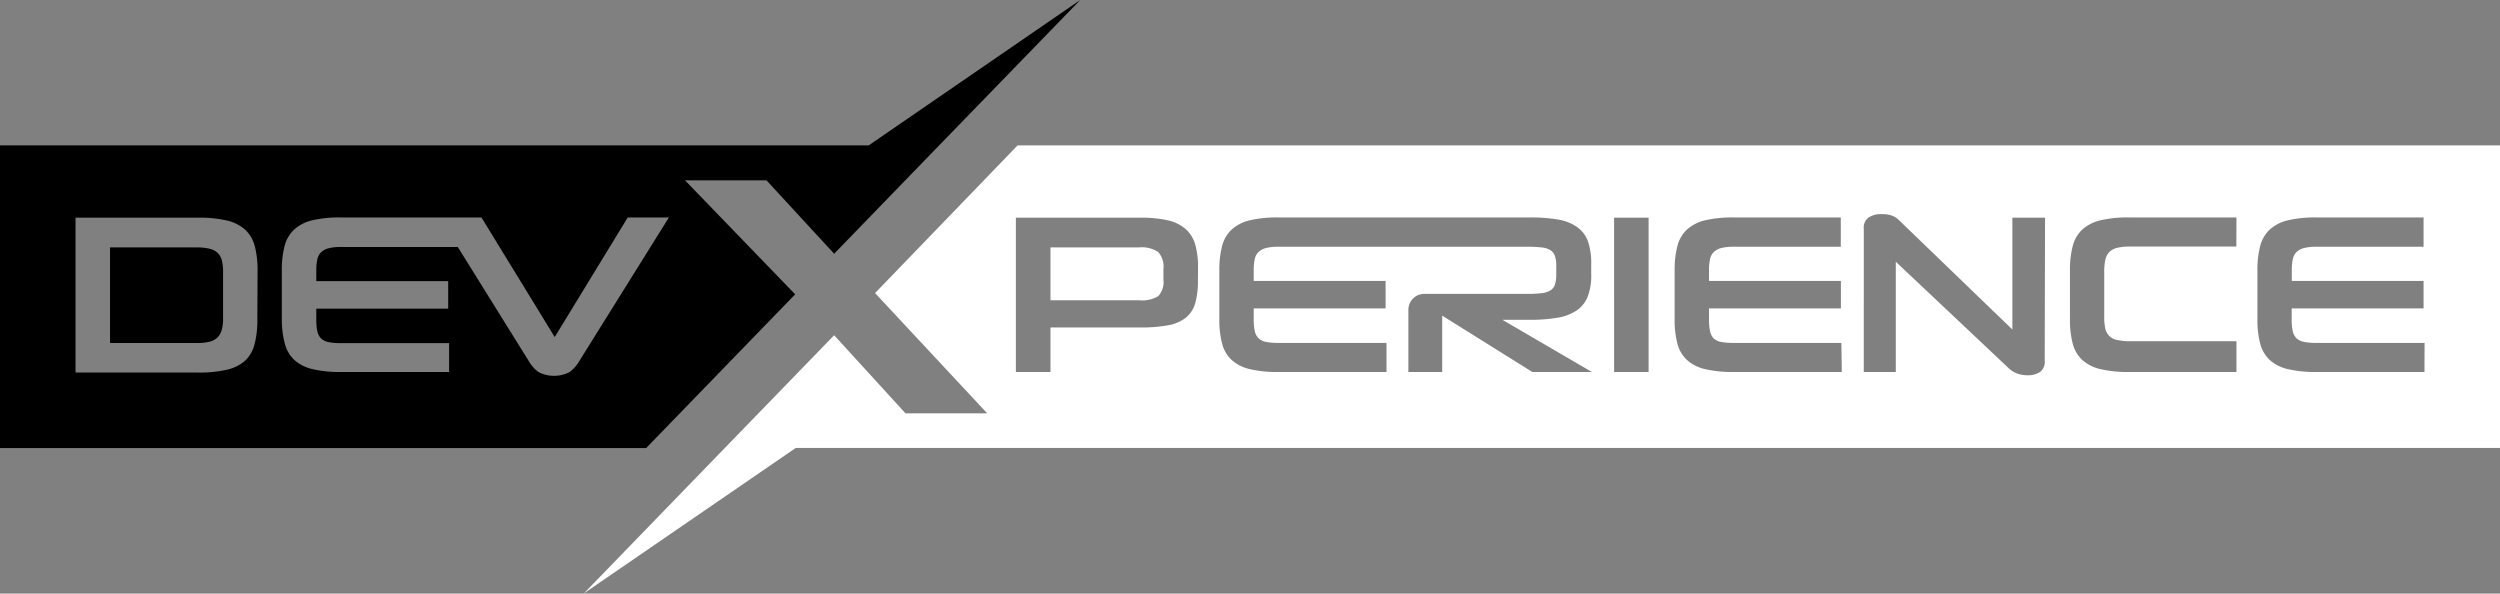 <svg xmlns="http://www.w3.org/2000/svg" viewBox="0 0 221.78 52.66"><rect x="0" y="0" width="221.78" height="52.66" fill="#808080" stroke="none"/><defs><style>.cls-1{fill:#000001;}.cls-1,.cls-2{fill-rule:evenodd;}.cls-2{fill:#fff;}</style></defs><title>devxperience-alt-vazado</title><g id="Layer_2" data-name="Layer 2"><g id="Camada_1" data-name="Camada 1"><path class="cls-1" d="M19.29,22.42a1.61,1.61,0,0,0-.72-.36,4.75,4.75,0,0,0-1.13-.11H9.76v8.48h7.69a4.86,4.86,0,0,0,1.07-.1,1.6,1.6,0,0,0,.73-.35,1.47,1.47,0,0,0,.41-.68,3.68,3.68,0,0,0,.13-1.07V24.16a4.33,4.33,0,0,0-.11-1.06A1.37,1.37,0,0,0,19.29,22.42Z"/><path class="cls-1" d="M95.83,0,77.06,12.9H0V39.75H57.32L70.54,26.11,60.77,16H68l6,6.51,9.34-9.64h0Zm-73,28.33a8.27,8.27,0,0,1-.25,2.21A3,3,0,0,1,21.74,32a3.64,3.64,0,0,1-1.62.8,10.82,10.82,0,0,1-2.55.25H6.7V19.31H17.57a10.81,10.81,0,0,1,2.55.25,3.65,3.65,0,0,1,1.62.81,3,3,0,0,1,.86,1.46A8.28,8.28,0,0,1,22.85,24ZM51.41,32a3.22,3.22,0,0,1-.87,1,3,3,0,0,1-2.78,0,3.23,3.23,0,0,1-.87-1L40.61,21.91H30.26a4.4,4.4,0,0,0-1.09.11,1.5,1.5,0,0,0-.68.35,1.25,1.25,0,0,0-.34.64,4.65,4.65,0,0,0-.09,1v.93h11.7v2.44H28.06v1a4.77,4.77,0,0,0,.09,1,1.28,1.28,0,0,0,.33.64,1.31,1.31,0,0,0,.67.33,5.48,5.48,0,0,0,1.1.09h9.59V33H30.26a10.58,10.58,0,0,1-2.52-.25,3.63,3.63,0,0,1-1.61-.8,3,3,0,0,1-.86-1.45A8.27,8.27,0,0,1,25,28.33V24a8.28,8.28,0,0,1,.25-2.19,3,3,0,0,1,.86-1.46,3.64,3.64,0,0,1,1.61-.81,10.58,10.58,0,0,1,2.52-.25H42.71l6.5,10.61,6.48-10.61h3.65Z"/><path class="cls-2" d="M101,21.95H93.19v4.69h7.89a2.76,2.76,0,0,0,1.67-.37,1.82,1.82,0,0,0,.46-1.46v-.95a1.93,1.93,0,0,0-.47-1.51A2.69,2.69,0,0,0,101,21.95Z"/><path class="cls-2" d="M90.27,12.9,77.63,26l9.95,10.67H80.33L74,29.74l-9.7,10-12.5,12.9,18.79-12.9H221.78V12.9Zm16,12a7.22,7.22,0,0,1-.24,2,2.57,2.57,0,0,1-.84,1.29,3.54,3.54,0,0,1-1.58.67,13.45,13.45,0,0,1-2.5.19H93.19V33H90.12V19.31h11a11,11,0,0,1,2.46.23,3.6,3.6,0,0,1,1.59.77,2.9,2.9,0,0,1,.86,1.38,7.29,7.29,0,0,1,.25,2.05ZM135.94,33l-8-5v5h-3V27.48a1.41,1.41,0,0,1,1.41-1.41h9.15a10.43,10.43,0,0,0,1.24-.06,1.93,1.93,0,0,0,.79-.24,1,1,0,0,0,.41-.52,2.77,2.77,0,0,0,.12-.91V23.6a2.69,2.69,0,0,0-.12-.89,1,1,0,0,0-.4-.52,1.88,1.88,0,0,0-.79-.24,10.67,10.67,0,0,0-1.25-.06l-22.09,0a4.42,4.42,0,0,0-1.09.11,1.5,1.5,0,0,0-.67.35,1.24,1.24,0,0,0-.34.64,4.68,4.68,0,0,0-.09,1v.93h11.7v2.44h-11.7v1a4.8,4.8,0,0,0,.09,1,1.29,1.29,0,0,0,.33.64,1.31,1.31,0,0,0,.67.33,5.48,5.48,0,0,0,1.1.09h9.59V33h-9.59a10.59,10.59,0,0,1-2.52-.25,3.64,3.64,0,0,1-1.61-.8,3,3,0,0,1-.86-1.45,8.27,8.27,0,0,1-.25-2.21V24a8.29,8.29,0,0,1,.25-2.19,3,3,0,0,1,.86-1.46,3.64,3.64,0,0,1,1.61-.81,10.59,10.59,0,0,1,2.52-.25h22.29a14.52,14.52,0,0,1,2.48.18,4.12,4.12,0,0,1,1.68.64,2.65,2.65,0,0,1,1,1.27,5.86,5.86,0,0,1,.3,2v.95a5.15,5.15,0,0,1-.32,2,2.68,2.68,0,0,1-1,1.23,4.38,4.38,0,0,1-1.7.63,14.19,14.19,0,0,1-2.44.18h-2.42L141.22,33Zm10.31,0h-3.06V19.31h3.06Zm17.14,0H153.8a10.59,10.59,0,0,1-2.52-.25,3.63,3.63,0,0,1-1.61-.8,3,3,0,0,1-.86-1.45,8.27,8.27,0,0,1-.25-2.21V24a8.29,8.29,0,0,1,.25-2.19,3,3,0,0,1,.86-1.46,3.64,3.64,0,0,1,1.61-.81,10.59,10.59,0,0,1,2.52-.25h9.5v2.6h-9.5a4.41,4.41,0,0,0-1.09.11,1.5,1.5,0,0,0-.67.35,1.24,1.24,0,0,0-.34.64,4.68,4.68,0,0,0-.09,1v.93h11.7v2.44h-11.7v1a4.8,4.8,0,0,0,.09,1A1.29,1.29,0,0,0,152,30a1.31,1.31,0,0,0,.67.33,5.48,5.48,0,0,0,1.1.09h9.58Zm18-1a1.1,1.1,0,0,1-.42,1,1.91,1.91,0,0,1-1.11.29,2.59,2.59,0,0,1-.9-.15,2.26,2.26,0,0,1-.78-.49l-10-9.43V33h-2.84V20.28a1.08,1.08,0,0,1,.45-1A2,2,0,0,1,167,19a2.29,2.29,0,0,1,.87.14,1.7,1.7,0,0,1,.56.36l10.09,9.73V19.31h2.9Zm17-10.13H189a5,5,0,0,0-1.16.11,1.49,1.49,0,0,0-.71.37,1.42,1.42,0,0,0-.36.69,4.73,4.73,0,0,0-.1,1.06v4a4.7,4.7,0,0,0,.1,1.07,1.3,1.3,0,0,0,1.09,1,5.61,5.61,0,0,0,1.17.1h9.37V33h-9.53a10.59,10.59,0,0,1-2.52-.25,3.64,3.64,0,0,1-1.61-.8,3,3,0,0,1-.86-1.45,8.27,8.27,0,0,1-.25-2.21V24a8.28,8.28,0,0,1,.25-2.19,3,3,0,0,1,.86-1.46,3.65,3.65,0,0,1,1.61-.81,10.58,10.58,0,0,1,2.52-.25h9.53ZM215.08,33H205.5a10.58,10.58,0,0,1-2.52-.25,3.63,3.63,0,0,1-1.61-.8,3,3,0,0,1-.86-1.45,8.31,8.31,0,0,1-.25-2.21V24a8.33,8.33,0,0,1,.25-2.19,3,3,0,0,1,.86-1.46,3.64,3.64,0,0,1,1.61-.81,10.58,10.58,0,0,1,2.52-.25H215v2.6H205.5a4.4,4.4,0,0,0-1.09.11,1.5,1.5,0,0,0-.67.35,1.25,1.25,0,0,0-.34.64,4.68,4.68,0,0,0-.09,1v.93H215v2.44H203.3v1a4.8,4.8,0,0,0,.09,1,1.29,1.29,0,0,0,.33.64,1.31,1.31,0,0,0,.68.33,5.47,5.47,0,0,0,1.1.09h9.59Z"/></g></g></svg>